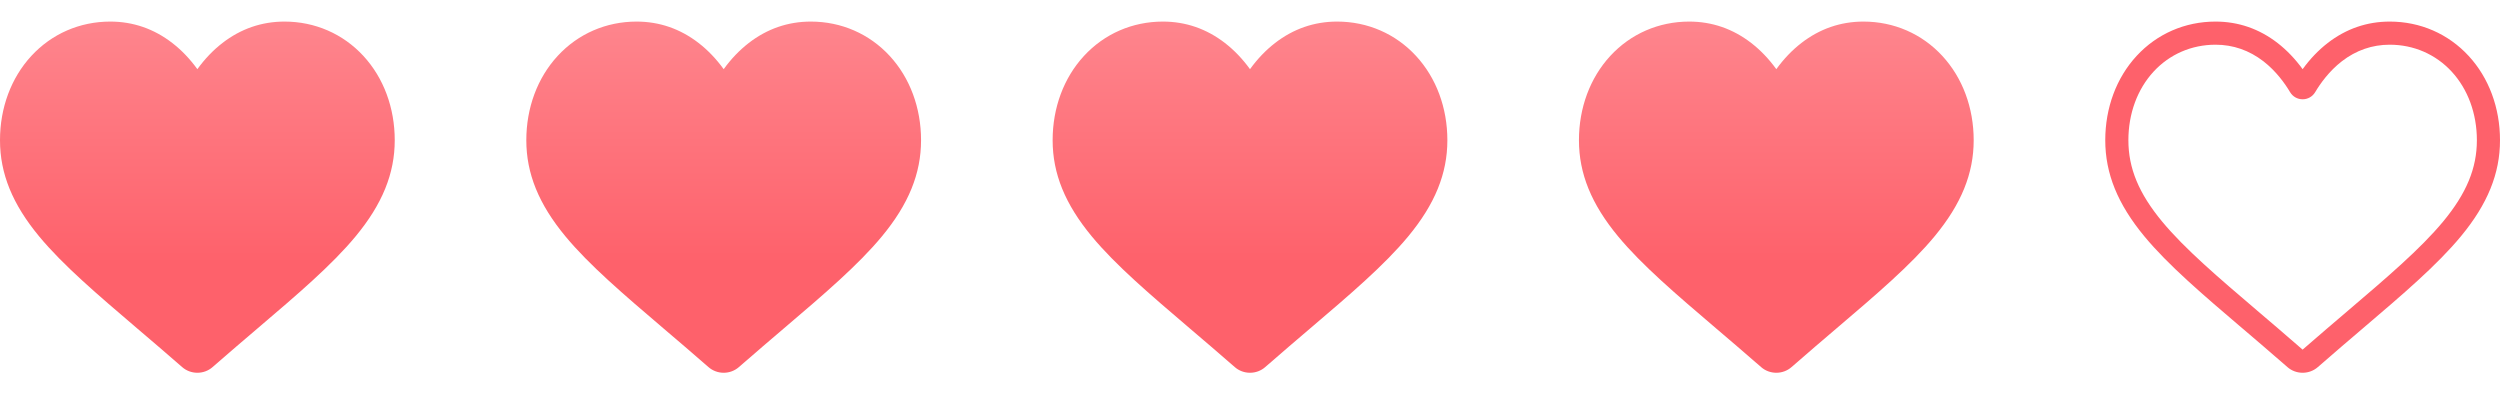 <svg width="76" height="12" viewBox="0 0 76 12" fill="none" xmlns="http://www.w3.org/2000/svg">
<path d="M70 11.332C69.829 11.332 69.664 11.271 69.536 11.158C69.051 10.734 68.584 10.336 68.172 9.984L68.169 9.983C66.96 8.952 65.917 8.063 65.19 7.186C64.378 6.206 64 5.277 64 4.263C64 3.277 64.338 2.367 64.952 1.701C65.573 1.027 66.425 0.656 67.352 0.656C68.045 0.656 68.679 0.875 69.238 1.307C69.519 1.525 69.775 1.792 70 2.103C70.225 1.792 70.481 1.525 70.762 1.307C71.321 0.875 71.955 0.656 72.648 0.656C73.575 0.656 74.427 1.027 75.048 1.701C75.662 2.367 76 3.277 76 4.263C76 5.277 75.622 6.206 74.81 7.186C74.084 8.063 73.04 8.952 71.831 9.982C71.418 10.334 70.95 10.733 70.464 11.158C70.335 11.271 70.171 11.332 70 11.332V11.332ZM67.352 1.359C66.624 1.359 65.955 1.65 65.469 2.177C64.975 2.713 64.703 3.454 64.703 4.263C64.703 5.116 65.02 5.88 65.731 6.738C66.419 7.567 67.441 8.439 68.625 9.448L68.627 9.45C69.041 9.802 69.511 10.202 69.999 10.629C70.49 10.201 70.96 9.801 71.375 9.447C72.559 8.438 73.581 7.567 74.269 6.738C74.98 5.88 75.297 5.116 75.297 4.263C75.297 3.454 75.025 2.713 74.531 2.177C74.045 1.65 73.376 1.359 72.648 1.359C72.114 1.359 71.625 1.529 71.192 1.863C70.807 2.161 70.538 2.538 70.381 2.802C70.3 2.937 70.158 3.018 70 3.018C69.842 3.018 69.7 2.937 69.619 2.802C69.462 2.538 69.193 2.161 68.808 1.863C68.375 1.529 67.886 1.359 67.352 1.359V1.359Z" fill="#FE616B"/>
<g clip-path="url(#clip0_572_5534)">
<path d="M11.048 1.701C10.427 1.027 9.574 0.656 8.648 0.656C7.955 0.656 7.321 0.875 6.762 1.307C6.48 1.525 6.225 1.792 6 2.103C5.775 1.792 5.52 1.525 5.238 1.307C4.679 0.875 4.045 0.656 3.352 0.656C2.426 0.656 1.573 1.027 0.952 1.701C0.338 2.367 0 3.277 0 4.263C0 5.277 0.378 6.206 1.19 7.186C1.917 8.063 2.961 8.952 4.169 9.983C4.582 10.335 5.05 10.733 5.536 11.158C5.664 11.271 5.829 11.332 6 11.332C6.171 11.332 6.336 11.271 6.464 11.158C6.95 10.733 7.418 10.334 7.831 9.982C9.04 8.952 10.084 8.063 10.81 7.186C11.622 6.206 12 5.277 12 4.263C12 3.277 11.662 2.367 11.048 1.701Z" fill="url(#paint0_linear_572_5534)"/>
</g>
<g clip-path="url(#clip1_572_5534)">
<path d="M27.048 1.701C26.427 1.027 25.575 0.656 24.648 0.656C23.955 0.656 23.321 0.875 22.762 1.307C22.48 1.525 22.225 1.792 22 2.103C21.775 1.792 21.52 1.525 21.238 1.307C20.679 0.875 20.045 0.656 19.352 0.656C18.425 0.656 17.573 1.027 16.952 1.701C16.338 2.367 16 3.277 16 4.263C16 5.277 16.378 6.206 17.19 7.186C17.917 8.063 18.96 8.952 20.169 9.983C20.582 10.335 21.05 10.733 21.536 11.158C21.665 11.271 21.829 11.332 22 11.332C22.171 11.332 22.335 11.271 22.464 11.158C22.95 10.733 23.418 10.334 23.831 9.982C25.04 8.952 26.084 8.063 26.81 7.186C27.622 6.206 28 5.277 28 4.263C28 3.277 27.662 2.367 27.048 1.701Z" fill="url(#paint1_linear_572_5534)"/>
</g>
<g clip-path="url(#clip2_572_5534)">
<path d="M43.048 1.701C42.427 1.027 41.575 0.656 40.648 0.656C39.955 0.656 39.321 0.875 38.762 1.307C38.48 1.525 38.225 1.792 38 2.103C37.775 1.792 37.52 1.525 37.238 1.307C36.679 0.875 36.045 0.656 35.352 0.656C34.425 0.656 33.573 1.027 32.952 1.701C32.338 2.367 32 3.277 32 4.263C32 5.277 32.378 6.206 33.19 7.186C33.917 8.063 34.961 8.952 36.169 9.983C36.582 10.335 37.05 10.733 37.536 11.158C37.664 11.271 37.829 11.332 38 11.332C38.171 11.332 38.336 11.271 38.464 11.158C38.95 10.733 39.418 10.334 39.831 9.982C41.04 8.952 42.084 8.063 42.81 7.186C43.622 6.206 44 5.277 44 4.263C44 3.277 43.662 2.367 43.048 1.701Z" fill="url(#paint2_linear_572_5534)"/>
</g>
<g clip-path="url(#clip3_572_5534)">
<path d="M59.048 1.701C58.427 1.027 57.575 0.656 56.648 0.656C55.955 0.656 55.321 0.875 54.762 1.307C54.48 1.525 54.225 1.792 54 2.103C53.775 1.792 53.52 1.525 53.238 1.307C52.679 0.875 52.045 0.656 51.352 0.656C50.425 0.656 49.573 1.027 48.952 1.701C48.338 2.367 48 3.277 48 4.263C48 5.277 48.378 6.206 49.19 7.186C49.917 8.063 50.961 8.952 52.169 9.983C52.582 10.335 53.05 10.733 53.536 11.158C53.664 11.271 53.829 11.332 54 11.332C54.171 11.332 54.336 11.271 54.464 11.158C54.95 10.733 55.418 10.334 55.831 9.982C57.04 8.952 58.084 8.063 58.81 7.186C59.622 6.206 60 5.277 60 4.263C60 3.277 59.662 2.367 59.048 1.701Z" fill="url(#paint3_linear_572_5534)"/>
</g>
<defs>
<linearGradient id="paint0_linear_572_5534" x1="6" y1="0.656" x2="6" y2="8" gradientUnits="userSpaceOnUse">
<stop stop-color="#FE858D"/>
<stop offset="1" stop-color="#FE616B"/>
</linearGradient>
<linearGradient id="paint1_linear_572_5534" x1="22" y1="0.656" x2="22" y2="8" gradientUnits="userSpaceOnUse">
<stop stop-color="#FE858D"/>
<stop offset="1" stop-color="#FE616B"/>
</linearGradient>
<linearGradient id="paint2_linear_572_5534" x1="38" y1="0.656" x2="38" y2="8" gradientUnits="userSpaceOnUse">
<stop stop-color="#FE858D"/>
<stop offset="1" stop-color="#FE616B"/>
</linearGradient>
<linearGradient id="paint3_linear_572_5534" x1="54" y1="0.656" x2="54" y2="8" gradientUnits="userSpaceOnUse">
<stop stop-color="#FE858D"/>
<stop offset="1" stop-color="#FE616B"/>
</linearGradient>
<clipPath id="clip0_572_5534">
<rect width="12" height="12" fill="white"/>
</clipPath>
<clipPath id="clip1_572_5534">
<rect width="12" height="12" fill="white" transform="translate(16)"/>
</clipPath>
<clipPath id="clip2_572_5534">
<rect width="12" height="12" fill="white" transform="translate(32)"/>
</clipPath>
<clipPath id="clip3_572_5534">
<rect width="12" height="12" fill="white" transform="translate(48)"/>
</clipPath>
</defs>
</svg>
